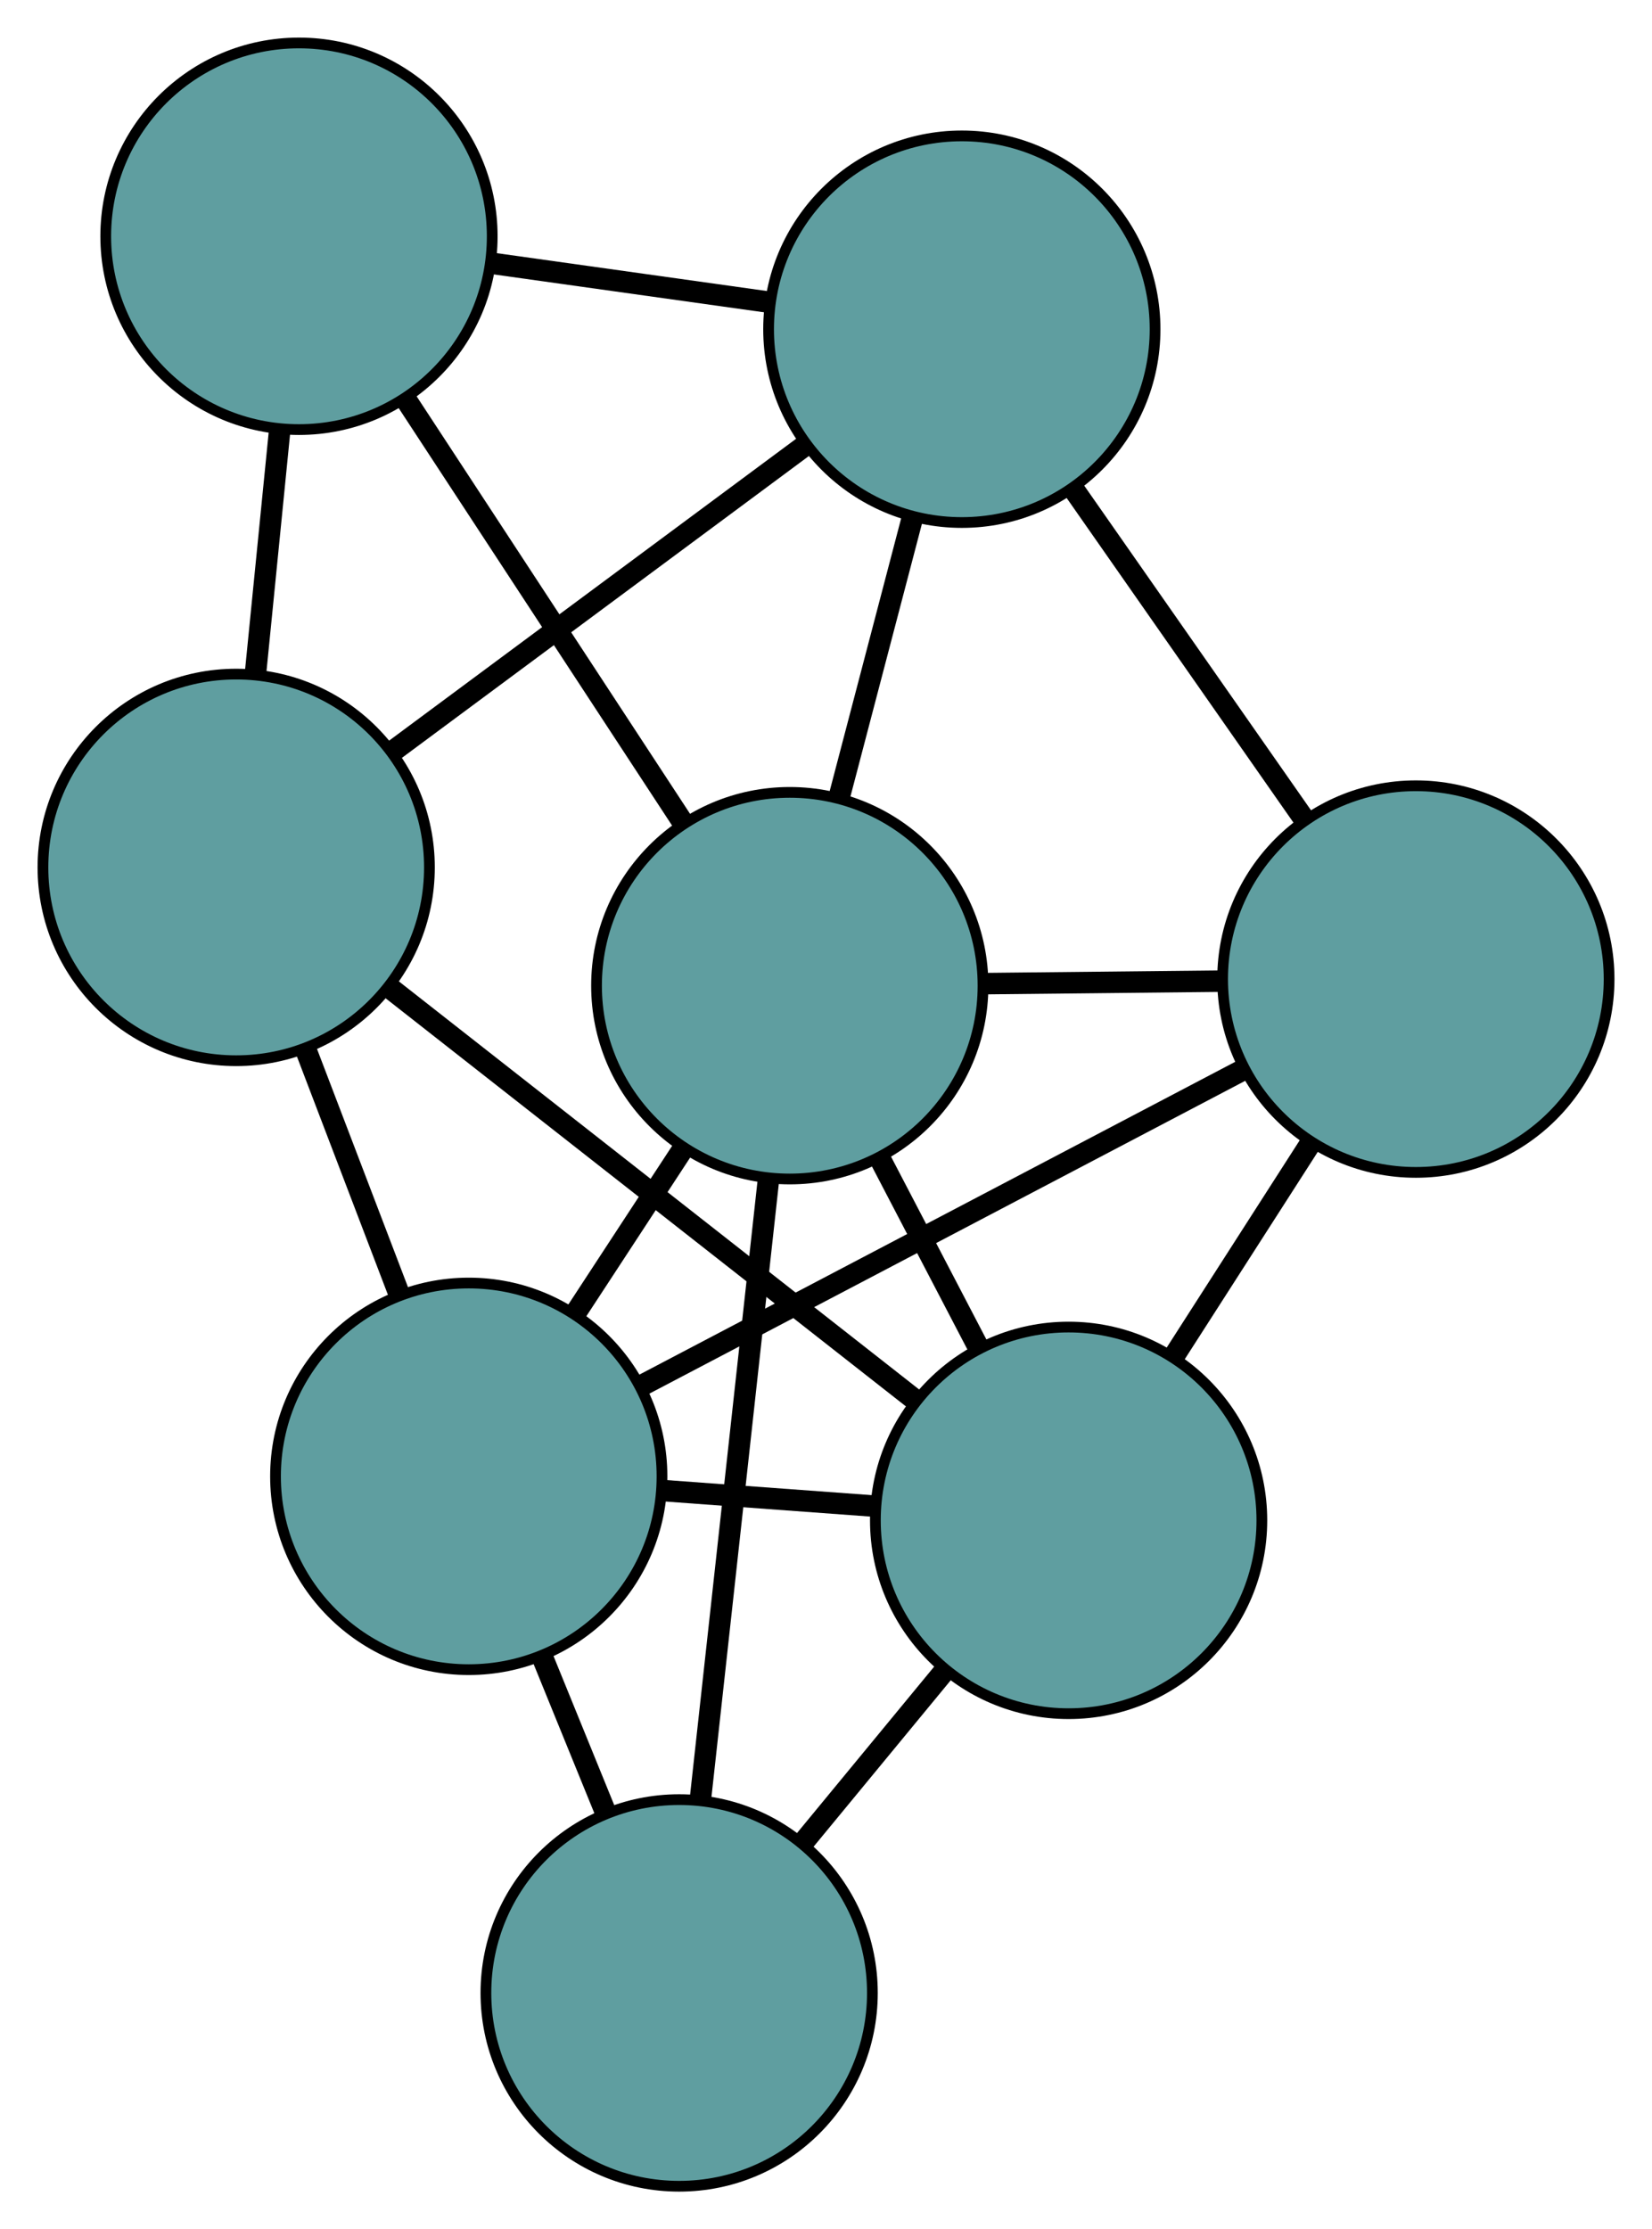 <?xml version="1.0" encoding="UTF-8" standalone="no"?>
<!DOCTYPE svg PUBLIC "-//W3C//DTD SVG 1.1//EN"
 "http://www.w3.org/Graphics/SVG/1.1/DTD/svg11.dtd">
<!-- Generated by graphviz version 2.36.0 (20140111.2315)
 -->
<!-- Title: G Pages: 1 -->
<svg width="100%" height="100%"
 viewBox="0.00 0.00 153.88 207.57" xmlns="http://www.w3.org/2000/svg" xmlns:xlink="http://www.w3.org/1999/xlink">
<g id="graph0" class="graph" transform="scale(1 1) rotate(0) translate(4 203.573)">
<title>G</title>
<!-- 0 -->
<g id="node1" class="node"><title>0</title>
<ellipse fill="cadetblue" stroke="black" cx="18" cy="-122.804" rx="18" ry="18"/>
</g>
<!-- 3 -->
<g id="node4" class="node"><title>3</title>
<ellipse fill="cadetblue" stroke="black" cx="23.849" cy="-181.573" rx="18" ry="18"/>
</g>
<!-- 0&#45;&#45;3 -->
<g id="edge1" class="edge"><title>0&#45;&#45;3</title>
<path fill="none" stroke="black" stroke-width="2" d="M19.787,-140.756C20.499,-147.912 21.318,-156.14 22.033,-163.325"/>
</g>
<!-- 4 -->
<g id="node5" class="node"><title>4</title>
<ellipse fill="cadetblue" stroke="black" cx="85.593" cy="-172.918" rx="18" ry="18"/>
</g>
<!-- 0&#45;&#45;4 -->
<g id="edge2" class="edge"><title>0&#45;&#45;4</title>
<path fill="none" stroke="black" stroke-width="2" d="M32.667,-133.678C44.004,-142.084 59.625,-153.665 70.955,-162.065"/>
</g>
<!-- 5 -->
<g id="node6" class="node"><title>5</title>
<ellipse fill="cadetblue" stroke="black" cx="39.663" cy="-66.103" rx="18" ry="18"/>
</g>
<!-- 0&#45;&#45;5 -->
<g id="edge3" class="edge"><title>0&#45;&#45;5</title>
<path fill="none" stroke="black" stroke-width="2" d="M24.5,-105.792C27.241,-98.615 30.426,-90.278 33.168,-83.103"/>
</g>
<!-- 6 -->
<g id="node7" class="node"><title>6</title>
<ellipse fill="cadetblue" stroke="black" cx="95.539" cy="-62.004" rx="18" ry="18"/>
</g>
<!-- 0&#45;&#45;6 -->
<g id="edge4" class="edge"><title>0&#45;&#45;6</title>
<path fill="none" stroke="black" stroke-width="2" d="M32.222,-111.652C46.125,-100.751 67.183,-84.239 81.145,-73.291"/>
</g>
<!-- 1 -->
<g id="node2" class="node"><title>1</title>
<ellipse fill="cadetblue" stroke="black" cx="127.884" cy="-112.405" rx="18" ry="18"/>
</g>
<!-- 1&#45;&#45;4 -->
<g id="edge5" class="edge"><title>1&#45;&#45;4</title>
<path fill="none" stroke="black" stroke-width="2" d="M117.43,-127.363C110.875,-136.743 102.459,-148.785 95.927,-158.132"/>
</g>
<!-- 1&#45;&#45;5 -->
<g id="edge6" class="edge"><title>1&#45;&#45;5</title>
<path fill="none" stroke="black" stroke-width="2" d="M111.703,-103.912C95.785,-95.558 71.624,-82.877 55.741,-74.542"/>
</g>
<!-- 1&#45;&#45;6 -->
<g id="edge7" class="edge"><title>1&#45;&#45;6</title>
<path fill="none" stroke="black" stroke-width="2" d="M118.004,-97.009C113.991,-90.756 109.365,-83.549 105.359,-77.306"/>
</g>
<!-- 7 -->
<g id="node8" class="node"><title>7</title>
<ellipse fill="cadetblue" stroke="black" cx="69.565" cy="-111.791" rx="18" ry="18"/>
</g>
<!-- 1&#45;&#45;7 -->
<g id="edge8" class="edge"><title>1&#45;&#45;7</title>
<path fill="none" stroke="black" stroke-width="2" d="M109.751,-112.214C102.796,-112.141 94.86,-112.057 87.887,-111.984"/>
</g>
<!-- 2 -->
<g id="node3" class="node"><title>2</title>
<ellipse fill="cadetblue" stroke="black" cx="59.261" cy="-18" rx="18" ry="18"/>
</g>
<!-- 2&#45;&#45;5 -->
<g id="edge9" class="edge"><title>2&#45;&#45;5</title>
<path fill="none" stroke="black" stroke-width="2" d="M52.406,-34.824C50.508,-39.484 48.447,-44.543 46.546,-49.207"/>
</g>
<!-- 2&#45;&#45;6 -->
<g id="edge10" class="edge"><title>2&#45;&#45;6</title>
<path fill="none" stroke="black" stroke-width="2" d="M70.739,-31.923C74.974,-37.06 79.771,-42.879 84.01,-48.021"/>
</g>
<!-- 2&#45;&#45;7 -->
<g id="edge11" class="edge"><title>2&#45;&#45;7</title>
<path fill="none" stroke="black" stroke-width="2" d="M61.247,-36.084C63.072,-52.692 65.761,-77.172 67.584,-93.763"/>
</g>
<!-- 3&#45;&#45;4 -->
<g id="edge12" class="edge"><title>3&#45;&#45;4</title>
<path fill="none" stroke="black" stroke-width="2" d="M41.708,-179.07C49.828,-177.931 59.419,-176.587 67.56,-175.446"/>
</g>
<!-- 3&#45;&#45;7 -->
<g id="edge13" class="edge"><title>3&#45;&#45;7</title>
<path fill="none" stroke="black" stroke-width="2" d="M33.769,-166.431C41.437,-154.727 52.001,-138.6 59.665,-126.903"/>
</g>
<!-- 4&#45;&#45;7 -->
<g id="edge14" class="edge"><title>4&#45;&#45;7</title>
<path fill="none" stroke="black" stroke-width="2" d="M80.957,-155.238C78.812,-147.057 76.272,-137.37 74.135,-129.221"/>
</g>
<!-- 5&#45;&#45;6 -->
<g id="edge15" class="edge"><title>5&#45;&#45;6</title>
<path fill="none" stroke="black" stroke-width="2" d="M57.65,-64.784C64.031,-64.316 71.208,-63.789 77.585,-63.321"/>
</g>
<!-- 5&#45;&#45;7 -->
<g id="edge16" class="edge"><title>5&#45;&#45;7</title>
<path fill="none" stroke="black" stroke-width="2" d="M49.62,-81.317C52.814,-86.197 56.351,-91.602 59.549,-96.488"/>
</g>
<!-- 6&#45;&#45;7 -->
<g id="edge17" class="edge"><title>6&#45;&#45;7</title>
<path fill="none" stroke="black" stroke-width="2" d="M87.178,-78.031C84.212,-83.716 80.875,-90.112 77.911,-95.794"/>
</g>
</g>
</svg>

